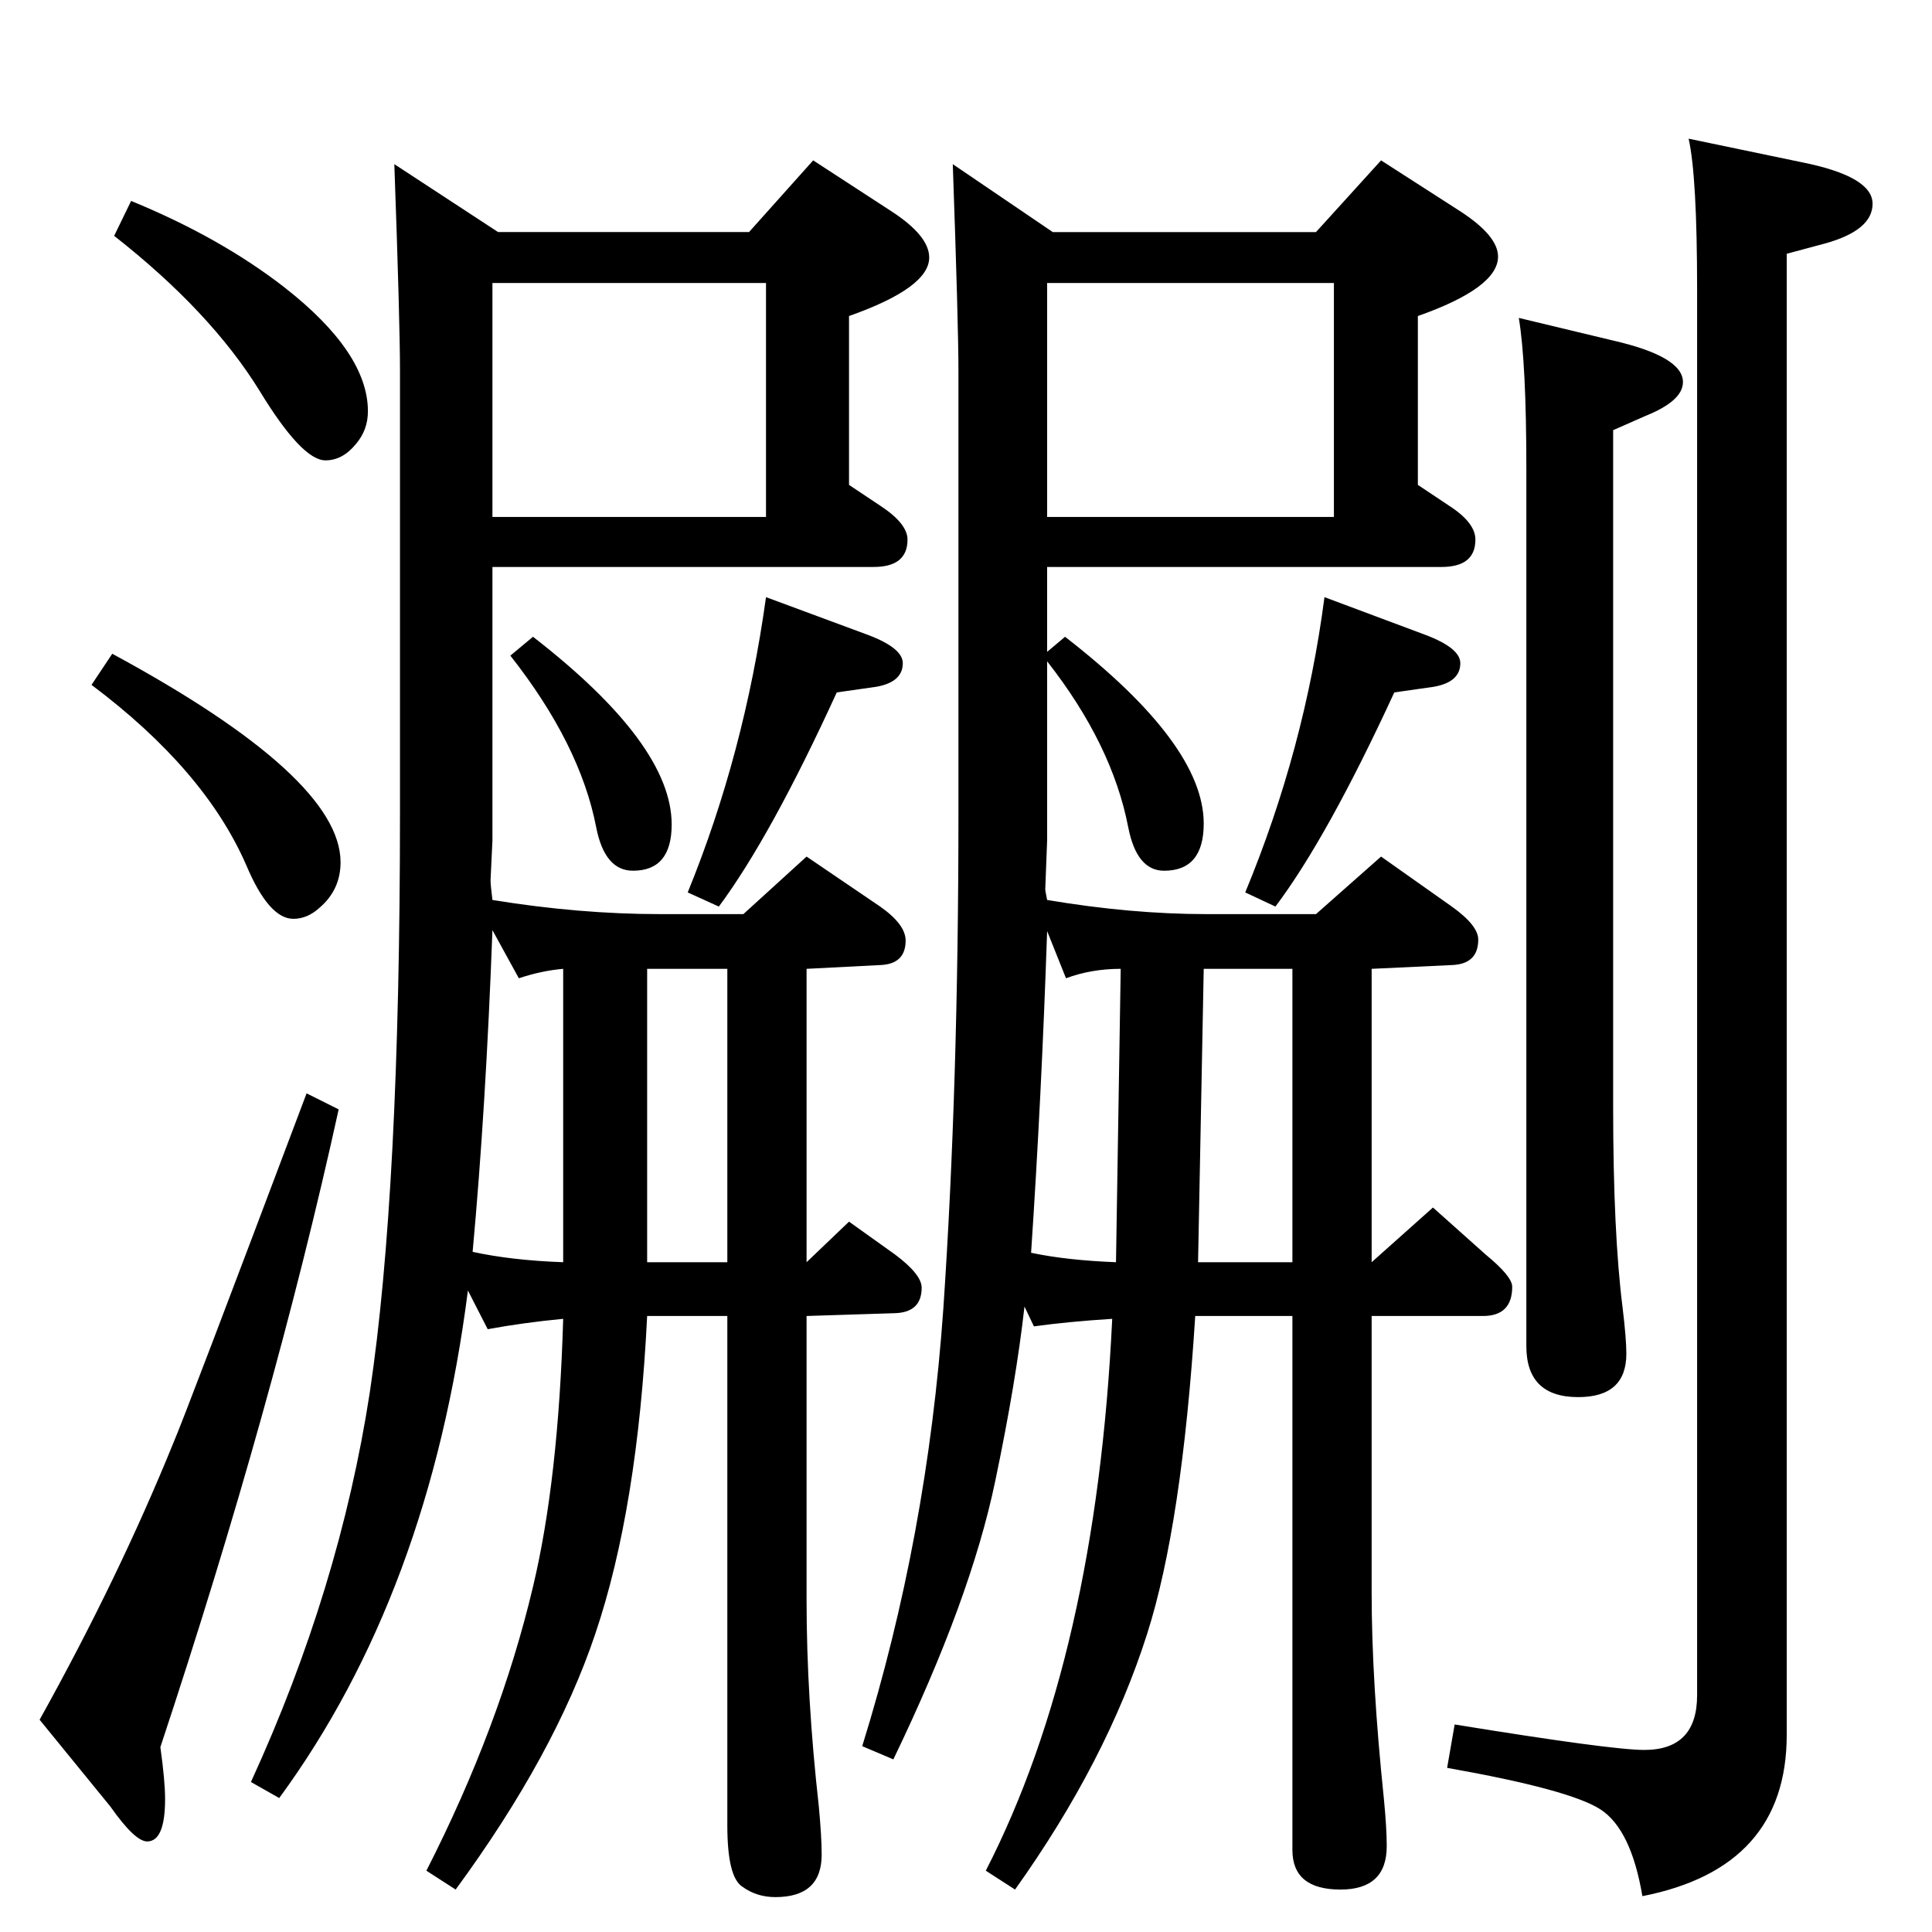<?xml version="1.0" standalone="no"?>
<!DOCTYPE svg PUBLIC "-//W3C//DTD SVG 1.1//EN" "http://www.w3.org/Graphics/SVG/1.1/DTD/svg11.dtd" >
<svg xmlns="http://www.w3.org/2000/svg" xmlns:xlink="http://www.w3.org/1999/xlink" version="1.1" viewBox="0 -410 2048 2048">
  <g transform="matrix(1 0 0 -1 0 1638)">
   <path fill="currentColor"
d="M1110 1347v-190l-2 -52q0 -1 2 -11q89 -15 169 -15h116l69 61l75 -53q28 -20 28 -35q0 -26 -28 -27l-85 -4v-311l65 58l56 -50q28 -23 28 -34q0 -31 -31 -31h-118v-293q0 -94 13 -219q3 -31 3 -50q0 -46 -49 -46q-51 0 -51 42v566h-103q-14 -221 -51 -337
q-43 -135 -140 -271l-31 20q117 228 134 585q-47 -3 -83 -8l-10 21q-9 -80 -31 -185q-26 -125 -108 -295l-33 14q69 222 86 464q16 236 16 525v469q0 48 -6 219l106 -72h279l69 76l84 -54q40 -26 40 -48q0 -33 -85 -63v-179l33 -22q28 -18 28 -36q0 -29 -36 -29h-418v-90
l19 16q147 -114 147 -198q0 -50 -42 -50q-29 0 -38 46q-17 88 -86 176zM1093 720q38 -8 90 -10l5 311q-31 0 -58 -10l-20 50q-6 -177 -17 -341zM1370 710v311h-94l-6 -311h100zM1110 1748v-248h304v248h-304zM496 680q-41 -321 -200 -538l-30 17q94 205 126 413
q32 213 32 614v469q0 52 -6 219l110 -72h266l68 76l83 -54q40 -26 40 -49q0 -32 -85 -62v-179l33 -22q29 -19 29 -36q0 -29 -36 -29h-404v-290l-2 -42q0 -5 2 -21q92 -15 178 -15h88l67 61l78 -53q27 -19 27 -36q0 -25 -27 -26l-78 -4v-311l45 43l49 -35q28 -21 28 -35
q0 -26 -28 -27l-94 -3v-301q0 -103 13 -219q3 -32 3 -51q0 -45 -49 -45q-20 0 -35 11q-16 10 -16 65v540h-85q-10 -204 -55 -337q-43 -128 -148 -271l-31 20q78 153 113 301q27 113 32 284q-42 -4 -80 -11zM501 721q41 -9 96 -11v311q-23 -2 -47 -10l-28 51
q-7 -189 -21 -341zM771 710v311h-85v-311h85zM522 1748v-248h290v248h-290zM1790 1901l120 -25q75 -15 75 -44q0 -28 -50 -42l-41 -11v-1570q0 -141 -153 -171q-12 71 -44.5 92t-162.5 44l8 46q166 -27 201 -27q56 0 56 58v1490q0 120 -9 160zM325 889l34 -17
q-69 -314 -189 -676q5 -36 5 -55q0 -45 -19 -45q-13 0 -39 37l-75 92q84 151 142 294q11 25 141 370zM119 1355q242 -131 242 -221q0 -29 -22 -48q-13 -12 -28 -12q-26 0 -50 57q-44 101 -164 191zM139 1835q95 -39 163 -92q88 -69 88 -131q0 -20 -13 -35q-14 -17 -32 -17
q-25 0 -70 74q-52 84 -154 164zM565 1373q147 -114 147 -199q0 -49 -41 -49q-30 0 -39 46q-17 88 -91 182zM762 1087l-33 15q60 147 83 313l108 -40q37 -14 37 -30q0 -20 -28 -25l-42 -6q-70 -153 -125 -227zM1610 1711l100 -24q74 -17 74 -44q0 -20 -40 -36l-34 -15v-717
q0 -134 10 -213q4 -33 4 -49q0 -46 -51 -46q-55 0 -55 54v930q0 112 -8 160zM1352 1087l-32 15q63 152 84 313l107 -40q37 -14 37 -30q0 -20 -28 -25l-42 -6q-71 -154 -126 -227z" />
  </g>

</svg>
